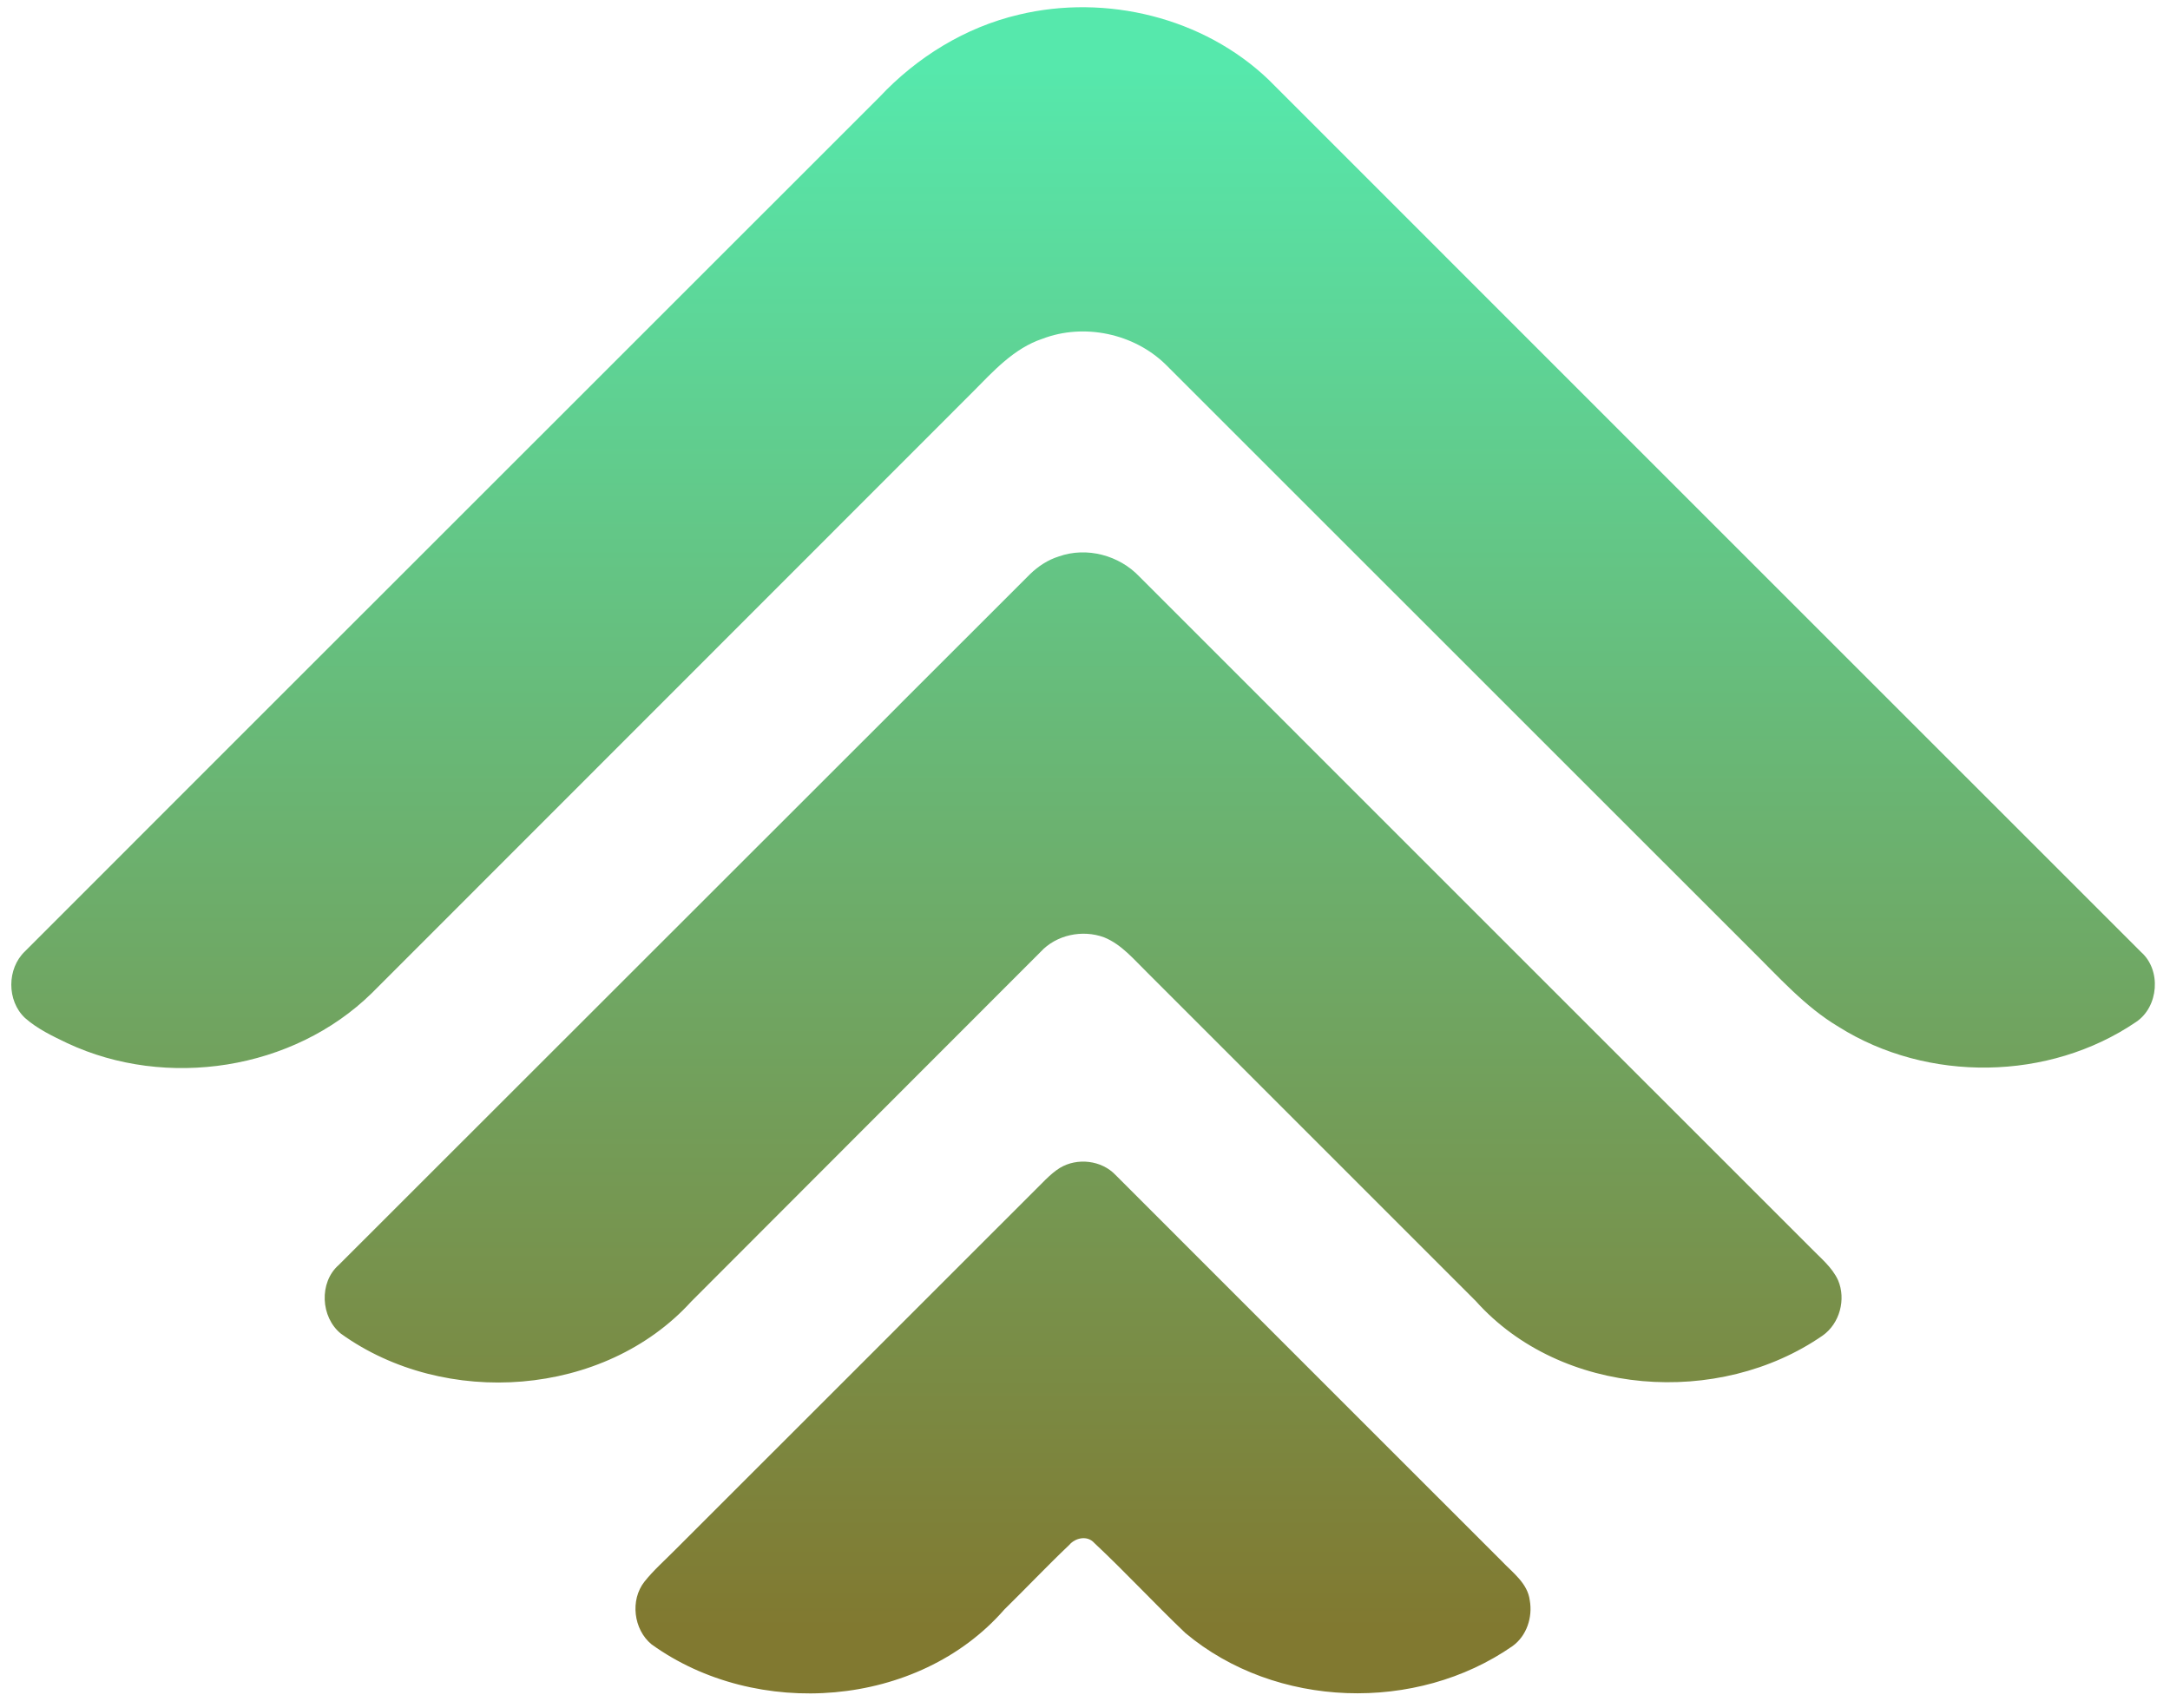 <svg width="141" height="111" viewBox="0 0 141 111" fill="none" xmlns="http://www.w3.org/2000/svg">
<path d="M66.2 0.953C71.869 -0.406 78.204 1.131 82.435 5.184C101.333 24.077 120.215 42.982 139.119 61.868C140.454 63.045 140.264 65.437 138.791 66.416C133.141 70.257 125.25 70.365 119.471 66.731C117.266 65.416 115.56 63.469 113.751 61.689C101.081 49.02 88.413 36.351 75.74 23.686C73.677 21.67 70.435 20.985 67.738 22.014C65.878 22.633 64.538 24.13 63.201 25.478C50.185 38.499 37.173 51.521 24.157 64.541C19.049 69.546 10.813 70.808 4.368 67.788C3.41 67.33 2.426 66.863 1.623 66.152C0.435 65.039 0.441 62.944 1.623 61.823C20.114 43.311 38.637 24.826 57.135 6.317C59.57 3.718 62.719 1.77 66.2 0.953Z" fill="url(#paint0_linear_1_18)"/>
<path d="M68.794 36.163C70.613 35.514 72.732 36.086 74.045 37.482C88.571 52.003 103.086 66.533 117.616 81.053C118.261 81.725 119.037 82.331 119.433 83.198C119.962 84.44 119.539 86.011 118.431 86.792C111.696 91.454 101.455 90.767 95.896 84.554C88.785 77.44 81.666 70.331 74.556 63.213C73.688 62.369 72.887 61.376 71.738 60.912C70.332 60.394 68.635 60.747 67.613 61.86C60.048 69.436 52.476 77.002 44.915 84.581C39.258 90.801 28.895 91.521 22.153 86.67C20.829 85.6 20.714 83.34 22.012 82.203C36.989 67.24 51.96 52.27 66.934 37.307C67.462 36.796 68.089 36.383 68.794 36.163Z" fill="url(#paint1_linear_1_18)"/>
<path d="M68.869 75.896C69.994 75.216 71.576 75.394 72.487 76.359C80.847 84.715 89.201 93.085 97.566 101.438C98.282 102.195 99.26 102.885 99.4 103.999C99.595 105.098 99.201 106.307 98.28 106.972C92.02 111.326 82.89 111.047 77.021 106.122C75.014 104.208 73.125 102.163 71.101 100.268C70.655 99.763 69.875 99.928 69.477 100.398C68.037 101.765 66.671 103.211 65.255 104.599C59.657 111.015 49.133 111.762 42.332 106.856C41.166 105.895 40.931 103.981 41.874 102.786C42.477 102.026 43.214 101.387 43.891 100.697C51.907 92.681 59.93 84.671 67.943 76.652C68.229 76.377 68.529 76.104 68.869 75.896Z" fill="url(#paint2_linear_1_18)"/>
<defs>
<linearGradient id="paint0_linear_1_18" x1="70.375" y1="105.858" x2="70.375" y2="4.383" gradientUnits="userSpaceOnUse">
<stop stop-color="#817930"/>
<stop offset="1" stop-color="#56E8AC"/>
</linearGradient>
<linearGradient id="paint1_linear_1_18" x1="70.378" y1="105.858" x2="70.378" y2="4.383" gradientUnits="userSpaceOnUse">
<stop stop-color="#817930"/>
<stop offset="1" stop-color="#56E8AC"/>
</linearGradient>
<linearGradient id="paint2_linear_1_18" x1="70.37" y1="105.859" x2="70.37" y2="4.381" gradientUnits="userSpaceOnUse">
<stop stop-color="#817930"/>
<stop offset="1" stop-color="#56E8AC"/>
</linearGradient>
</defs>
</svg>
